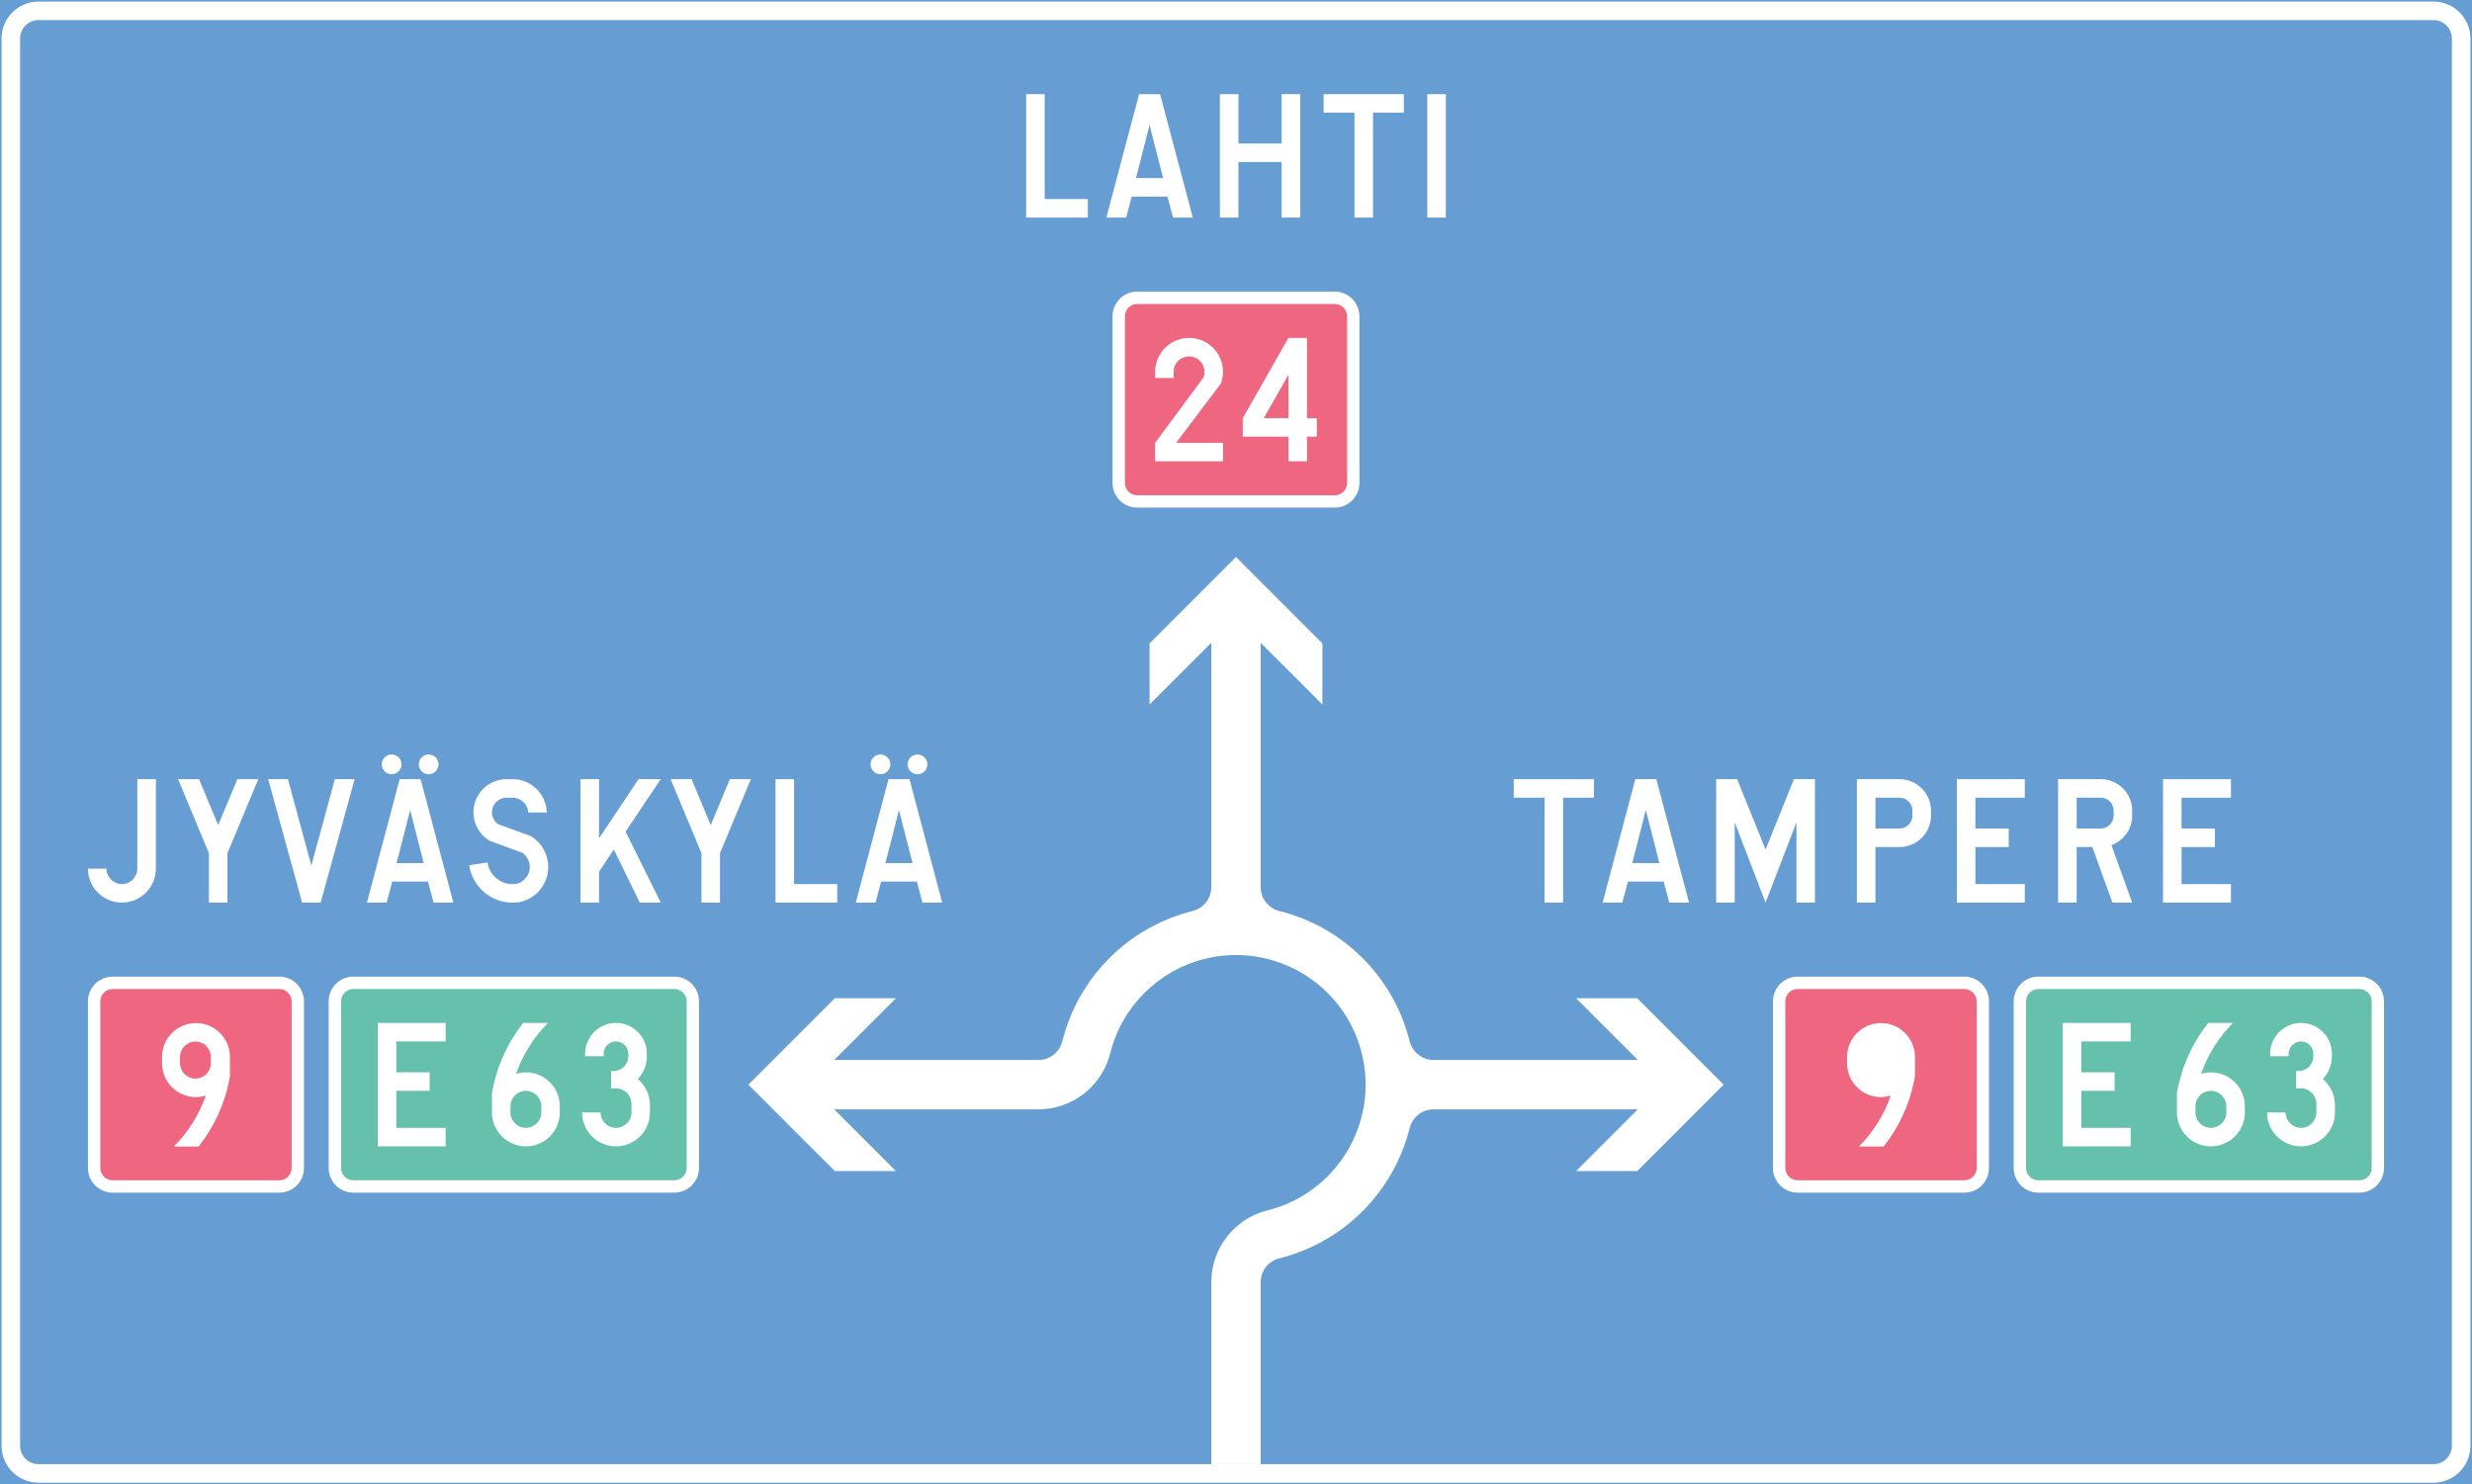 <ns0:svg xmlns:dc="http://purl.org/dc/elements/1.1/" xmlns:ns0="http://www.w3.org/2000/svg" xmlns:ns1="http://sodipodi.sourceforge.net/DTD/sodipodi-0.dtd" xmlns:ns2="http://www.inkscape.org/namespaces/inkscape" xmlns:ns4="http://creativecommons.org/ns#" xmlns:rdf="http://www.w3.org/1999/02/22-rdf-syntax-ns#" version="1.1" id="Layer_1" x="0px" y="0px" width="397.351" height="238.614" viewBox="0 0 397.351 238.614" xml:space="preserve" ns1:docname="F1.2.svg" ns2:version="0.92.5 (2060ec1f9f, 2020-04-08)" opacity="0.6"><ns0:rect x="0" y="0" width="397.351" height="238.614" fill="#333333" stroke="none"/><ns0:defs id="defs396" /><ns1:namedview pagecolor="#ffffff" bordercolor="#666666" borderopacity="1" objecttolerance="10" gridtolerance="10" guidetolerance="10" ns2:pageopacity="0" ns2:pageshadow="2" ns2:window-width="640" ns2:window-height="480" id="namedview394" showgrid="false" ns2:zoom="0.55503813" ns2:cx="198.6755" ns2:cy="119.30799" ns2:window-x="0" ns2:window-y="0" ns2:window-maximized="0" ns2:current-layer="Layer_1" />
<ns0:g id="LWPOLYLINE_172_" transform="translate(-13.923,-93.292)">
	
		<ns0:rect x="14.173" y="93.542" style="fill:#005eb8;stroke:#005eb8;stroke-width:0.5;stroke-miterlimit:10" width="396.851" height="238.114" id="rect213" />
</ns0:g>
<ns0:g id="LWPOLYLINE_170_" transform="translate(-13.923,-93.292)">
	<ns0:path style="fill:#ffffff" d="m 20.124,93.542 h 384.942 c 3.291,0 5.958,2.667 5.958,5.958 v 226.2 c 0,3.287 -2.667,5.955 -5.958,5.955 H 20.124 c -3.283,0 -5.95,-2.668 -5.95,-5.955 V 99.5 c -10e-4,-3.292 2.666,-5.958 5.95,-5.958 z" id="path216" ns2:connector-curvature="0" />
</ns0:g>
<ns0:g id="LWPOLYLINE_171_" transform="translate(-13.923,-93.292)">
	<ns0:path style="fill:#005eb8" d="m 20.124,96.521 h 384.942 c 1.649,0 2.979,1.33 2.979,2.979 v 226.2 c 0,1.646 -1.329,2.977 -2.979,2.977 H 20.124 c -1.642,0 -2.971,-1.33 -2.971,-2.977 V 99.5 c 0,-1.65 1.329,-2.979 2.971,-2.979 z" id="path219" ns2:connector-curvature="0" />
</ns0:g>
<ns0:g id="LWPOLYLINE_163_" transform="translate(-13.923,-93.292)">
	<ns0:polygon style="fill:#ffffff" points="197.022,108.429 200.395,108.429 205.656,128.269 202.48,128.269 201.585,124.896 195.832,124.896 194.937,128.269 191.761,128.269 " id="polygon222" />
</ns0:g>
<ns0:g id="LWPOLYLINE_131_" transform="translate(-13.923,-93.292)">
	<ns0:path style="fill:#ffffff" d="m 196.726,140.173 h 31.744 c 2.191,0 3.973,1.777 3.973,3.972 v 26.787 c 0,2.191 -1.781,3.964 -3.973,3.964 h -31.744 c -2.199,0 -3.972,-1.773 -3.972,-3.964 v -26.787 c 0,-2.195 1.773,-3.972 3.972,-3.972 z" id="path225" ns2:connector-curvature="0" />
</ns0:g>
<ns0:g id="LWPOLYLINE_130_" transform="translate(-13.923,-93.292)">
	<ns0:path style="fill:#e4002b" d="m 196.726,142.159 h 31.744 c 1.1,0 1.986,0.886 1.986,1.986 v 26.787 c 0,1.091 -0.887,1.982 -1.986,1.982 h -31.744 c -1.1,0 -1.985,-0.891 -1.985,-1.982 v -26.787 c 0,-1.1 0.885,-1.986 1.985,-1.986 z" id="path228" ns2:connector-curvature="0" />
</ns0:g>
<ns0:g id="LWPOLYLINE_148_" transform="translate(-13.923,-93.292)">
	<ns0:path style="fill:#ffffff" d="m 341.57,285.023 h 51.596 c 2.191,0 3.964,-1.776 3.964,-3.968 v -26.787 c 0,-2.191 -1.772,-3.969 -3.964,-3.969 H 341.57 c -2.191,0 -3.965,1.777 -3.965,3.969 v 26.787 c 0,2.192 1.773,3.968 3.965,3.968 z" id="path231" ns2:connector-curvature="0" />
</ns0:g>
<ns0:g id="LWPOLYLINE_149_" transform="translate(-13.923,-93.292)">
	<ns0:path style="fill:#009775" d="m 341.57,283.038 h 51.596 c 1.092,0 1.979,-0.887 1.979,-1.982 v -26.787 c 0,-1.096 -0.887,-1.982 -1.979,-1.982 H 341.57 c -1.092,0 -1.979,0.887 -1.979,1.982 v 26.787 c 0,1.095 0.887,1.982 1.979,1.982 z" id="path234" ns2:connector-curvature="0" />
</ns0:g>
<ns0:g id="LWPOLYLINE_142_" transform="translate(-13.923,-93.292)">
	<ns0:path style="fill:#ffffff" d="m 363.843,272.126 v -3.105 c 0.713,-4.12 2.437,-7.998 5.03,-11.281 h 3.972 c -2.289,2.311 -4.037,5.102 -5.121,8.17 0.51,-0.155 1.043,-0.229 1.576,-0.229 3.012,0 5.457,2.438 5.457,5.453 v 0.992 c 0,3.017 -2.445,5.454 -5.457,5.454 -3.012,0 -5.457,-2.437 -5.457,-5.454 z" id="path237" ns2:connector-curvature="0" />
</ns0:g>
<ns0:g id="LWPOLYLINE_144_" transform="translate(-13.923,-93.292)">
	<ns0:path style="fill:#ffffff" d="m 302.882,285.023 h 26.787 c 2.191,0 3.964,-1.776 3.964,-3.968 v -26.787 c 0,-2.191 -1.772,-3.969 -3.964,-3.969 h -26.787 c -2.191,0 -3.973,1.777 -3.973,3.969 v 26.787 c 0.001,2.192 1.782,3.968 3.973,3.968 z" id="path240" ns2:connector-curvature="0" />
</ns0:g>
<ns0:g id="LWPOLYLINE_135_" transform="translate(-13.923,-93.292)">
	<ns0:path style="fill:#ffffff" d="m 32.032,285.023 h 26.787 c 2.191,0 3.964,-1.776 3.964,-3.968 v -26.787 c 0,-2.191 -1.772,-3.969 -3.964,-3.969 H 32.032 c -2.191,0 -3.973,1.777 -3.973,3.969 v 26.787 c 0,2.192 1.781,3.968 3.973,3.968 z" id="path243" ns2:connector-curvature="0" />
</ns0:g>
<ns0:g id="LWPOLYLINE_136_" transform="translate(-13.923,-93.292)">
	<ns0:path style="fill:#e4002b" d="m 32.032,283.038 h 26.787 c 1.091,0 1.985,-0.887 1.985,-1.982 v -26.787 c 0,-1.096 -0.895,-1.982 -1.985,-1.982 H 32.032 c -1.1,0 -1.986,0.887 -1.986,1.982 v 26.787 c -10e-4,1.095 0.886,1.982 1.986,1.982 z" id="path246" ns2:connector-curvature="0" />
</ns0:g>
<ns0:g id="LWPOLYLINE_145_" transform="translate(-13.923,-93.292)">
	<ns0:path style="fill:#e4002b" d="m 302.882,283.038 h 26.787 c 1.092,0 1.986,-0.887 1.986,-1.982 v -26.787 c 0,-1.096 -0.895,-1.982 -1.986,-1.982 h -26.787 c -1.1,0 -1.986,0.887 -1.986,1.982 v 26.787 c 0,1.095 0.887,1.982 1.986,1.982 z" id="path249" ns2:connector-curvature="0" />
</ns0:g>
<ns0:g id="LWPOLYLINE_137_" transform="translate(-13.923,-93.292)">
	<ns0:path style="fill:#ffffff" d="m 70.727,285.023 h 51.588 c 2.191,0 3.964,-1.776 3.964,-3.968 v -26.787 c 0,-2.191 -1.772,-3.969 -3.964,-3.969 H 70.727 c -2.2,0 -3.973,1.777 -3.973,3.969 v 26.787 c 0,2.192 1.773,3.968 3.973,3.968 z" id="path252" ns2:connector-curvature="0" />
</ns0:g>
<ns0:g id="LWPOLYLINE_138_" transform="translate(-13.923,-93.292)">
	<ns0:path style="fill:#009775" d="m 70.727,283.038 h 51.588 c 1.092,0 1.986,-0.887 1.986,-1.982 v -26.787 c 0,-1.096 -0.895,-1.982 -1.986,-1.982 H 70.727 c -1.1,0 -1.986,0.887 -1.986,1.982 v 26.787 c 0,1.095 0.886,1.982 1.986,1.982 z" id="path255" ns2:connector-curvature="0" />
</ns0:g>
<ns0:g id="LWPOLYLINE_139_" transform="translate(-13.923,-93.292)">
	<ns0:path style="fill:#ffffff" d="m 50.882,263.218 v 3.103 c -0.714,4.12 -2.438,8.001 -5.03,11.284 H 41.88 c 2.289,-2.314 4.037,-5.104 5.129,-8.174 -0.518,0.156 -1.051,0.234 -1.584,0.234 -3.012,0 -5.458,-2.441 -5.458,-5.454 v -0.993 c 0,-3.016 2.446,-5.457 5.458,-5.457 3.012,0 5.457,2.441 5.457,5.457 z" id="path258" ns2:connector-curvature="0" />
</ns0:g>
<ns0:g id="LWPOLYLINE_168_" transform="translate(-13.923,-93.292)">
	<ns0:polygon style="fill:#ffffff" points="224.006,160.513 225.59,160.513 225.59,163.488 224.006,163.488 224.006,167.457 221.027,167.457 221.027,163.488 213.69,163.488 213.69,160.513 221.027,147.616 224.006,147.616 " id="polygon261" />
</ns0:g>
<ns0:g id="LWPOLYLINE_133_" transform="translate(-13.923,-93.292)">
	<ns0:path style="fill:#ffffff" d="m 93,272.126 v -3.105 c 0.706,-4.12 2.438,-7.998 5.022,-11.281 h 3.972 c -2.289,2.311 -4.037,5.102 -5.121,8.17 0.509,-0.155 1.042,-0.229 1.576,-0.229 3.021,0 5.458,2.438 5.458,5.453 v 0.992 c 0,3.017 -2.438,5.454 -5.458,5.454 -3.011,0 -5.449,-2.437 -5.449,-5.454 z" id="path264" ns2:connector-curvature="0" />
</ns0:g>
<ns0:g id="LWPOLYLINE_129_" transform="translate(-13.923,-93.292)">
	<ns0:polygon style="fill:#ffffff" points="156.743,218.552 160.116,218.552 165.369,238.392 162.201,238.392 161.306,235.019 155.552,235.019 154.658,238.392 151.482,238.392 " id="polygon267" />
</ns0:g>
<ns0:g id="LWPOLYLINE_123_" transform="translate(-13.923,-93.292)">
	<ns0:polygon style="fill:#ffffff" points="78.163,218.552 81.535,218.552 86.796,238.392 83.62,238.392 82.725,235.019 76.972,235.019 76.078,238.392 72.91,238.392 " id="polygon270" />
</ns0:g>
<ns0:g id="LWPOLYLINE_153_" transform="translate(-13.923,-93.292)">
	<ns0:polygon style="fill:#ffffff" points="276.785,218.552 280.158,218.552 285.417,238.392 282.242,238.392 281.347,235.019 275.594,235.019 274.7,238.392 271.532,238.392 " id="polygon273" />
</ns0:g>
<ns0:g id="LWPOLYLINE_156_" transform="translate(-13.923,-93.292)">
	<ns0:path style="fill:#ffffff" d="m 315.381,229.464 h 3.865 c 2.799,0 5.063,-2.266 5.063,-5.057 v -0.795 c 0,-2.795 -2.265,-5.061 -5.063,-5.061 h -6.845 v 19.84 h 2.979 v -8.927 z" id="path276" ns2:connector-curvature="0" />
</ns0:g>
<ns0:g id="LWPOLYLINE_158_" transform="translate(-13.923,-93.292)">
	<ns0:path style="fill:#ffffff" d="m 347.724,229.464 v 8.928 h -2.979 v -19.84 h 6.844 c 2.799,0 5.064,2.266 5.064,5.061 v 0.795 c 0,2.126 -1.338,4.03 -3.341,4.756 l 3.341,9.229 h -3.177 l -3.225,-8.928 h -2.527 z" id="path279" ns2:connector-curvature="0" />
</ns0:g>
<ns0:g id="LWPOLYLINE_141_" transform="translate(-13.923,-93.292)">
	<ns0:path style="fill:#e4002b" d="m 42.857,263.21 v 0.992 c 0,1.371 1.107,2.479 2.479,2.479 1.37,0 2.478,-1.107 2.478,-2.479 v -0.992 c 0,-1.371 -1.107,-2.479 -2.478,-2.479 -1.372,0 -2.479,1.108 -2.479,2.479 z" id="path282" ns2:connector-curvature="0" />
</ns0:g>
<ns0:g id="LWPOLYLINE_147_" transform="translate(-13.923,-93.292)">
	<ns0:path style="fill:#e4002b" d="m 313.707,263.21 v 0.992 c 0,1.371 1.108,2.479 2.479,2.479 1.371,0 2.479,-1.107 2.479,-2.479 v -0.992 c 0,-1.371 -1.107,-2.479 -2.479,-2.479 -1.371,0 -2.479,1.108 -2.479,2.479 z" id="path285" ns2:connector-curvature="0" />
</ns0:g>
<ns0:g id="LWPOLYLINE_169_" transform="translate(-13.923,-93.292)">
	<ns0:polygon style="fill:#e4002b" points="221.027,160.513 217.063,160.513 221.027,153.542 " id="polygon288" />
</ns0:g>
<ns0:g id="LWPOLYLINE_122_" transform="translate(-13.923,-93.292)">
	<ns0:polygon style="fill:#005eb8" points="79.853,223.513 82.036,232.044 77.669,232.044 " id="polygon291" />
</ns0:g>
<ns0:g id="LWPOLYLINE_128_" transform="translate(-13.923,-93.292)">
	<ns0:polygon style="fill:#005eb8" points="158.425,223.513 160.608,232.044 156.242,232.044 " id="polygon294" />
</ns0:g>
<ns0:g id="LWPOLYLINE_152_" transform="translate(-13.923,-93.292)">
	<ns0:polygon style="fill:#005eb8" points="278.475,223.513 280.658,232.044 276.292,232.044 " id="polygon297" />
</ns0:g>
<ns0:g id="LWPOLYLINE_155_" transform="translate(-13.923,-93.292)">
	<ns0:path style="fill:#005eb8" d="m 315.381,226.488 h 3.865 c 1.157,0 2.085,-0.932 2.085,-2.081 v -0.795 c 0,-1.149 -0.928,-2.085 -2.085,-2.085 h -3.865 z" id="path300" ns2:connector-curvature="0" />
</ns0:g>
<ns0:g id="LWPOLYLINE_159_" transform="translate(-13.923,-93.292)">
	<ns0:path style="fill:#005eb8" d="m 347.724,226.488 h 3.865 c 1.158,0 2.085,-0.932 2.085,-2.081 v -0.795 c 0,-1.149 -0.927,-2.085 -2.085,-2.085 h -3.865 z" id="path303" ns2:connector-curvature="0" />
</ns0:g>
<ns0:g id="LWPOLYLINE_162_" transform="translate(-13.923,-93.292)">
	<ns0:polygon style="fill:#005eb8" points="198.705,113.386 200.887,121.921 196.521,121.921 " id="polygon306" />
</ns0:g>
<ns0:g id="LWPOLYLINE_132_" transform="translate(-13.923,-93.292)">
	<ns0:path style="fill:#ffffff" d="m 208.626,299.427 v 29.25 h 7.936 v -29.25 c 0,-1.822 1.24,-3.41 3.013,-3.85 10.308,-2.576 18.358,-10.627 20.936,-20.943 0.443,-1.765 2.026,-3.004 3.849,-3.004 h 32.828 l -9.923,9.922 h 9.824 l 13.886,-13.89 -13.886,-13.89 h -9.824 l 9.923,9.922 H 244.36 c -1.822,0 -3.405,-1.24 -3.849,-3.008 -2.577,-10.313 -10.628,-18.363 -20.936,-20.939 -1.772,-0.439 -3.013,-2.027 -3.013,-3.85 v -17.346 -21.924 l 9.923,9.918 v -9.82 l -13.886,-13.89 -13.895,13.89 v 9.82 l 9.922,-9.918 v 21.924 17.346 c 0,1.822 -1.239,3.41 -3.004,3.85 -10.315,2.576 -18.367,10.627 -20.936,20.939 -0.443,1.768 -2.035,3.008 -3.857,3.008 h -32.818 l 9.922,-9.922 h -9.824 l -13.894,13.89 13.894,13.89 h 9.824 l -9.922,-9.922 h 32.818 c 5.466,0 10.227,-3.718 11.556,-9.02 1.862,-7.468 7.698,-13.295 15.158,-15.162 11.169,-2.79 22.479,4.001 25.269,15.162 2.791,11.162 -4.005,22.475 -15.166,25.266 -5.302,1.324 -9.02,6.085 -9.02,11.551 z" id="path309" ns2:connector-curvature="0" />
</ns0:g>
<ns0:g id="LWPOLYLINE_180_" transform="translate(-13.923,-93.292)">
	<ns0:path style="fill:#009775" d="m 366.822,272.126 c 0,1.371 1.107,2.482 2.479,2.482 1.37,0 2.486,-1.111 2.486,-2.482 v -0.992 c 0,-1.367 -1.116,-2.482 -2.486,-2.482 -1.371,0 -2.479,1.115 -2.479,2.482 z" id="path312" ns2:connector-curvature="0" />
</ns0:g>
<ns0:g id="LWPOLYLINE_181_" transform="translate(-13.923,-93.292)">
	<ns0:path style="fill:#009775" d="m 95.971,272.126 c 0,1.371 1.116,2.482 2.479,2.482 1.37,0 2.486,-1.111 2.486,-2.482 v -0.992 c 0,-1.367 -1.116,-2.482 -2.486,-2.482 -1.362,0 -2.479,1.115 -2.479,2.482 z" id="path315" ns2:connector-curvature="0" />
</ns0:g>
<ns0:g id="LWPOLYLINE_119_" transform="translate(-13.923,-93.292)">
	<ns0:path style="fill:#ffffff" d="M 31.039,232.935 H 28.06 c 0,3.016 2.446,5.457 5.458,5.457 3.012,0 5.457,-2.441 5.457,-5.457 v -14.383 h -2.979 v 14.383 c 0,1.371 -1.108,2.482 -2.479,2.482 -1.371,0 -2.478,-1.111 -2.478,-2.482 z" id="path318" ns2:connector-curvature="0" />
</ns0:g>
<ns0:g id="LWPOLYLINE_120_" transform="translate(-13.923,-93.292)">
	<ns0:polygon style="fill:#ffffff" points="50.48,230.456 55.446,218.552 52.073,218.552 48.996,225.935 45.917,218.552 42.544,218.552 47.509,230.456 47.509,238.392 48.996,238.392 50.48,238.392 " id="polygon321" />
</ns0:g>
<ns0:g id="LWPOLYLINE_121_" transform="translate(-13.923,-93.292)">
	<ns0:polygon style="fill:#ffffff" points="63.972,232.442 67.748,218.552 70.923,218.552 65.466,238.392 62.487,238.392 57.03,218.552 60.206,218.552 " id="polygon324" />
</ns0:g>
<ns0:g id="CIRCLE_4_" transform="translate(-13.923,-93.292)">
	<ns0:path style="fill:#ffffff" d="m 78.458,216.168 c 0,-0.874 -0.706,-1.584 -1.584,-1.584 -0.878,0 -1.584,0.71 -1.584,1.584 0,0.878 0.706,1.593 1.584,1.593 0.878,0 1.584,-0.715 1.584,-1.593 z" id="path327" ns2:connector-curvature="0" />
</ns0:g>
<ns0:g id="CIRCLE_5_" transform="translate(-13.923,-93.292)">
	<ns0:path style="fill:#ffffff" d="m 84.416,216.168 c 0,-0.874 -0.714,-1.584 -1.592,-1.584 -0.87,0 -1.584,0.71 -1.584,1.584 0,0.878 0.714,1.593 1.584,1.593 0.878,0 1.592,-0.715 1.592,-1.593 z" id="path330" ns2:connector-curvature="0" />
</ns0:g>
<ns0:g id="LWPOLYLINE_124_" transform="translate(-13.923,-93.292)">
	<ns0:path style="fill:#ffffff" d="m 98.828,223.907 c -0.066,-1.28 -1.092,-2.311 -2.372,-2.38 h -1.248 c -1.305,0.082 -2.289,1.202 -2.207,2.503 0.049,0.689 0.394,1.321 0.943,1.74 l 5.294,1.937 c 1.379,0.825 2.347,2.183 2.684,3.751 0.664,3.118 -1.33,6.188 -4.448,6.848 -0.041,0.009 -0.082,0.013 -0.123,0.021 -3.857,0.57 -7.444,-2.094 -8.01,-5.946 l 2.946,-0.435 c 0.328,2.228 2.396,3.762 4.628,3.434 1.511,-0.353 2.438,-1.862 2.085,-3.364 -0.156,-0.657 -0.55,-1.231 -1.1,-1.625 l -5.302,-1.944 c -1.534,-0.928 -2.495,-2.557 -2.569,-4.342 -0.131,-2.942 2.159,-5.43 5.097,-5.553 h 1.396 c 2.896,0.104 5.22,2.459 5.285,5.363 z" id="path333" ns2:connector-curvature="0" />
</ns0:g>
<ns0:g id="LWPOLYLINE_125_" transform="translate(-13.923,-93.292)">
	<ns0:polygon style="fill:#ffffff" points="107.231,238.392 107.231,218.552 110.21,218.552 110.21,228.076 116.562,218.552 120.132,218.552 114.478,226.985 120.132,238.392 116.759,238.392 112.59,229.861 110.21,233.436 110.21,238.392 " id="polygon336" />
</ns0:g>
<ns0:g id="LWPOLYLINE_126_" transform="translate(-13.923,-93.292)">
	<ns0:polygon style="fill:#ffffff" points="129.652,230.456 134.617,218.552 131.244,218.552 128.167,225.935 125.089,218.552 121.716,218.552 126.681,230.456 126.681,238.392 128.167,238.392 129.652,238.392 " id="polygon339" />
</ns0:g>
<ns0:g id="LWPOLYLINE_127_" transform="translate(-13.923,-93.292)">
	<ns0:polygon style="fill:#ffffff" points="141.56,218.552 141.56,235.417 148.503,235.417 148.503,238.392 138.582,238.392 138.582,218.552 " id="polygon342" />
</ns0:g>
<ns0:g id="CIRCLE_6_" transform="translate(-13.923,-93.292)">
	<ns0:path style="fill:#ffffff" d="m 157.039,216.168 c 0,-0.874 -0.715,-1.584 -1.584,-1.584 -0.879,0 -1.592,0.71 -1.592,1.584 0,0.878 0.713,1.593 1.592,1.593 0.869,0 1.584,-0.715 1.584,-1.593 z" id="path345" ns2:connector-curvature="0" />
</ns0:g>
<ns0:g id="CIRCLE_7_" transform="translate(-13.923,-93.292)">
	<ns0:path style="fill:#ffffff" d="m 162.988,216.168 c 0,-0.874 -0.705,-1.584 -1.584,-1.584 -0.878,0 -1.592,0.71 -1.592,1.584 0,0.878 0.714,1.593 1.592,1.593 0.879,0 1.584,-0.715 1.584,-1.593 z" id="path348" ns2:connector-curvature="0" />
</ns0:g>
<ns0:g id="LWPOLYLINE_134_" transform="translate(-13.923,-93.292)">
	<ns0:path style="fill:#ffffff" d="m 107.486,272.126 c 0,3.017 2.438,5.454 5.449,5.454 3.02,0 5.457,-2.438 5.457,-5.454 v -1.189 c 0,-1.613 -0.705,-3.139 -1.945,-4.178 0.936,-0.988 1.453,-2.302 1.453,-3.664 v -0.394 c 0,-2.741 -2.225,-4.962 -4.965,-4.962 -2.733,0 -4.957,2.221 -4.957,4.962 v 0.394 h 2.979 v -0.394 c 0,-1.096 0.887,-1.986 1.979,-1.986 1.1,0 1.985,0.891 1.985,1.986 v 0.394 c 0,1.317 -1.066,2.385 -2.38,2.385 h -0.394 v 2.777 h 0.788 c 1.37,0 2.486,1.107 2.486,2.479 v 1.391 c 0,1.371 -1.116,2.482 -2.486,2.482 -1.371,0 -2.479,-1.111 -2.479,-2.482 h -2.97 z" id="path351" ns2:connector-curvature="0" />
</ns0:g>
<ns0:g id="LWPOLYLINE_140_" transform="translate(-13.923,-93.292)">
	<ns0:polygon style="fill:#ffffff" points="85.556,274.608 77.621,274.608 77.621,268.651 82.98,268.651 82.98,265.681 77.621,265.681 77.621,260.715 85.556,260.715 85.556,257.739 74.642,257.739 74.642,277.58 85.556,277.58 " id="polygon354" />
</ns0:g>
<ns0:g id="LWPOLYLINE_143_" transform="translate(-13.923,-93.292)">
	<ns0:path style="fill:#ffffff" d="m 378.328,272.126 c 0,3.017 2.445,5.454 5.458,5.454 3.012,0 5.457,-2.438 5.457,-5.454 v -1.189 c 0,-1.613 -0.714,-3.139 -1.944,-4.178 0.936,-0.988 1.452,-2.302 1.452,-3.664 v -0.394 c 0,-2.741 -2.224,-4.962 -4.965,-4.962 -2.741,0 -4.957,2.221 -4.957,4.962 v 0.394 h 2.971 v -0.394 c 0,-1.096 0.895,-1.986 1.986,-1.986 1.1,0 1.985,0.891 1.985,1.986 v 0.394 c 0,1.317 -1.066,2.385 -2.38,2.385 h -0.394 v 2.777 h 0.788 c 1.37,0 2.478,1.107 2.478,2.479 v 1.391 c 0,1.371 -1.107,2.482 -2.478,2.482 -1.371,0 -2.479,-1.111 -2.479,-2.482 h -2.978 z" id="path357" ns2:connector-curvature="0" />
</ns0:g>
<ns0:g id="LWPOLYLINE_146_" transform="translate(-13.923,-93.292)">
	<ns0:path style="fill:#ffffff" d="m 321.734,263.218 v 3.103 c -0.715,4.12 -2.438,8.001 -5.031,11.284 h -3.973 c 2.29,-2.314 4.038,-5.104 5.121,-8.174 -0.509,0.156 -1.042,0.234 -1.575,0.234 -3.012,0 -5.458,-2.441 -5.458,-5.454 v -0.993 c 0,-3.016 2.446,-5.457 5.458,-5.457 3.012,0 5.458,2.441 5.458,5.457 z" id="path360" ns2:connector-curvature="0" />
</ns0:g>
<ns0:g id="LWPOLYLINE_150_" transform="translate(-13.923,-93.292)">
	<ns0:polygon style="fill:#ffffff" points="356.408,274.608 348.471,274.608 348.471,268.651 353.822,268.651 353.822,265.681 348.471,265.681 348.471,260.715 356.408,260.715 356.408,257.739 345.492,257.739 345.492,277.58 356.408,277.58 " id="polygon363" />
</ns0:g>
<ns0:g id="LWPOLYLINE_151_" transform="translate(-13.923,-93.292)">
	<ns0:polygon style="fill:#ffffff" points="270.137,221.527 265.18,221.527 265.18,238.392 262.201,238.392 262.201,221.527 257.244,221.527 257.244,218.552 270.137,218.552 " id="polygon366" />
</ns0:g>
<ns0:g id="LWPOLYLINE_154_" transform="translate(-13.923,-93.292)">
	<ns0:polygon style="fill:#ffffff" points="302.685,238.392 305.656,238.392 305.656,218.552 302.283,218.552 297.72,229.861 293.157,218.552 289.784,218.552 289.784,238.392 292.763,238.392 292.763,225.495 297.72,238.392 302.685,225.495 " id="polygon369" />
</ns0:g>
<ns0:g id="LWPOLYLINE_157_" transform="translate(-13.923,-93.292)">
	<ns0:polygon style="fill:#ffffff" points="339.386,235.417 331.451,235.417 331.451,229.464 336.809,229.464 336.809,226.488 331.451,226.488 331.451,221.527 339.386,221.527 339.386,218.552 328.479,218.552 328.479,238.392 339.386,238.392 " id="polygon372" />
</ns0:g>
<ns0:g id="LWPOLYLINE_160_" transform="translate(-13.923,-93.292)">
	<ns0:polygon style="fill:#ffffff" points="372.525,235.417 364.589,235.417 364.589,229.464 369.949,229.464 369.949,226.488 364.589,226.488 364.589,221.527 372.525,221.527 372.525,218.552 361.611,218.552 361.611,238.392 372.525,238.392 " id="polygon375" />
</ns0:g>
<ns0:g id="LWPOLYLINE_161_" transform="translate(-13.923,-93.292)">
	<ns0:polygon style="fill:#ffffff" points="181.839,108.429 181.839,125.293 188.783,125.293 188.783,128.269 178.869,128.269 178.869,108.429 " id="polygon378" />
</ns0:g>
<ns0:g id="LWPOLYLINE_164_" transform="translate(-13.923,-93.292)">
	<ns0:polygon style="fill:#ffffff" points="212.993,119.34 212.993,128.269 210.013,128.269 210.013,108.429 212.993,108.429 212.993,116.365 219.935,116.365 219.935,108.429 222.915,108.429 222.915,128.269 219.935,128.269 219.935,119.34 " id="polygon381" />
</ns0:g>
<ns0:g id="LWPOLYLINE_165_" transform="translate(-13.923,-93.292)">
	<ns0:polygon style="fill:#ffffff" points="239.583,111.399 234.625,111.399 234.625,128.269 231.647,128.269 231.647,111.399 226.681,111.399 226.681,108.429 239.583,108.429 " id="polygon384" />
</ns0:g>
<ns0:g id="LWPOLYLINE_166_" transform="translate(-13.923,-93.292)">
	<ns0:rect x="243.349" y="108.429" style="fill:#ffffff" width="2.979" height="19.84" id="rect387" />
</ns0:g>
<ns0:g id="LWPOLYLINE_167_" transform="translate(-13.923,-93.292)">
	<ns0:path style="fill:#ffffff" d="m 199.599,154.063 h 2.979 v -0.989 c 0,-0.324 0.058,-0.64 0.181,-0.939 0.518,-1.268 1.97,-1.875 3.233,-1.358 1.272,0.517 1.88,1.961 1.363,3.233 l -7.756,10.472 v 2.975 h 10.915 v -2.975 h -7.542 l 7.214,-9.557 c 1.025,-2.835 -0.443,-5.962 -3.274,-6.988 -2.84,-1.022 -5.967,0.447 -6.984,3.283 -0.279,0.767 -0.386,1.588 -0.304,2.4 z" id="path390" ns2:connector-curvature="0" />
</ns0:g>
</ns0:svg>